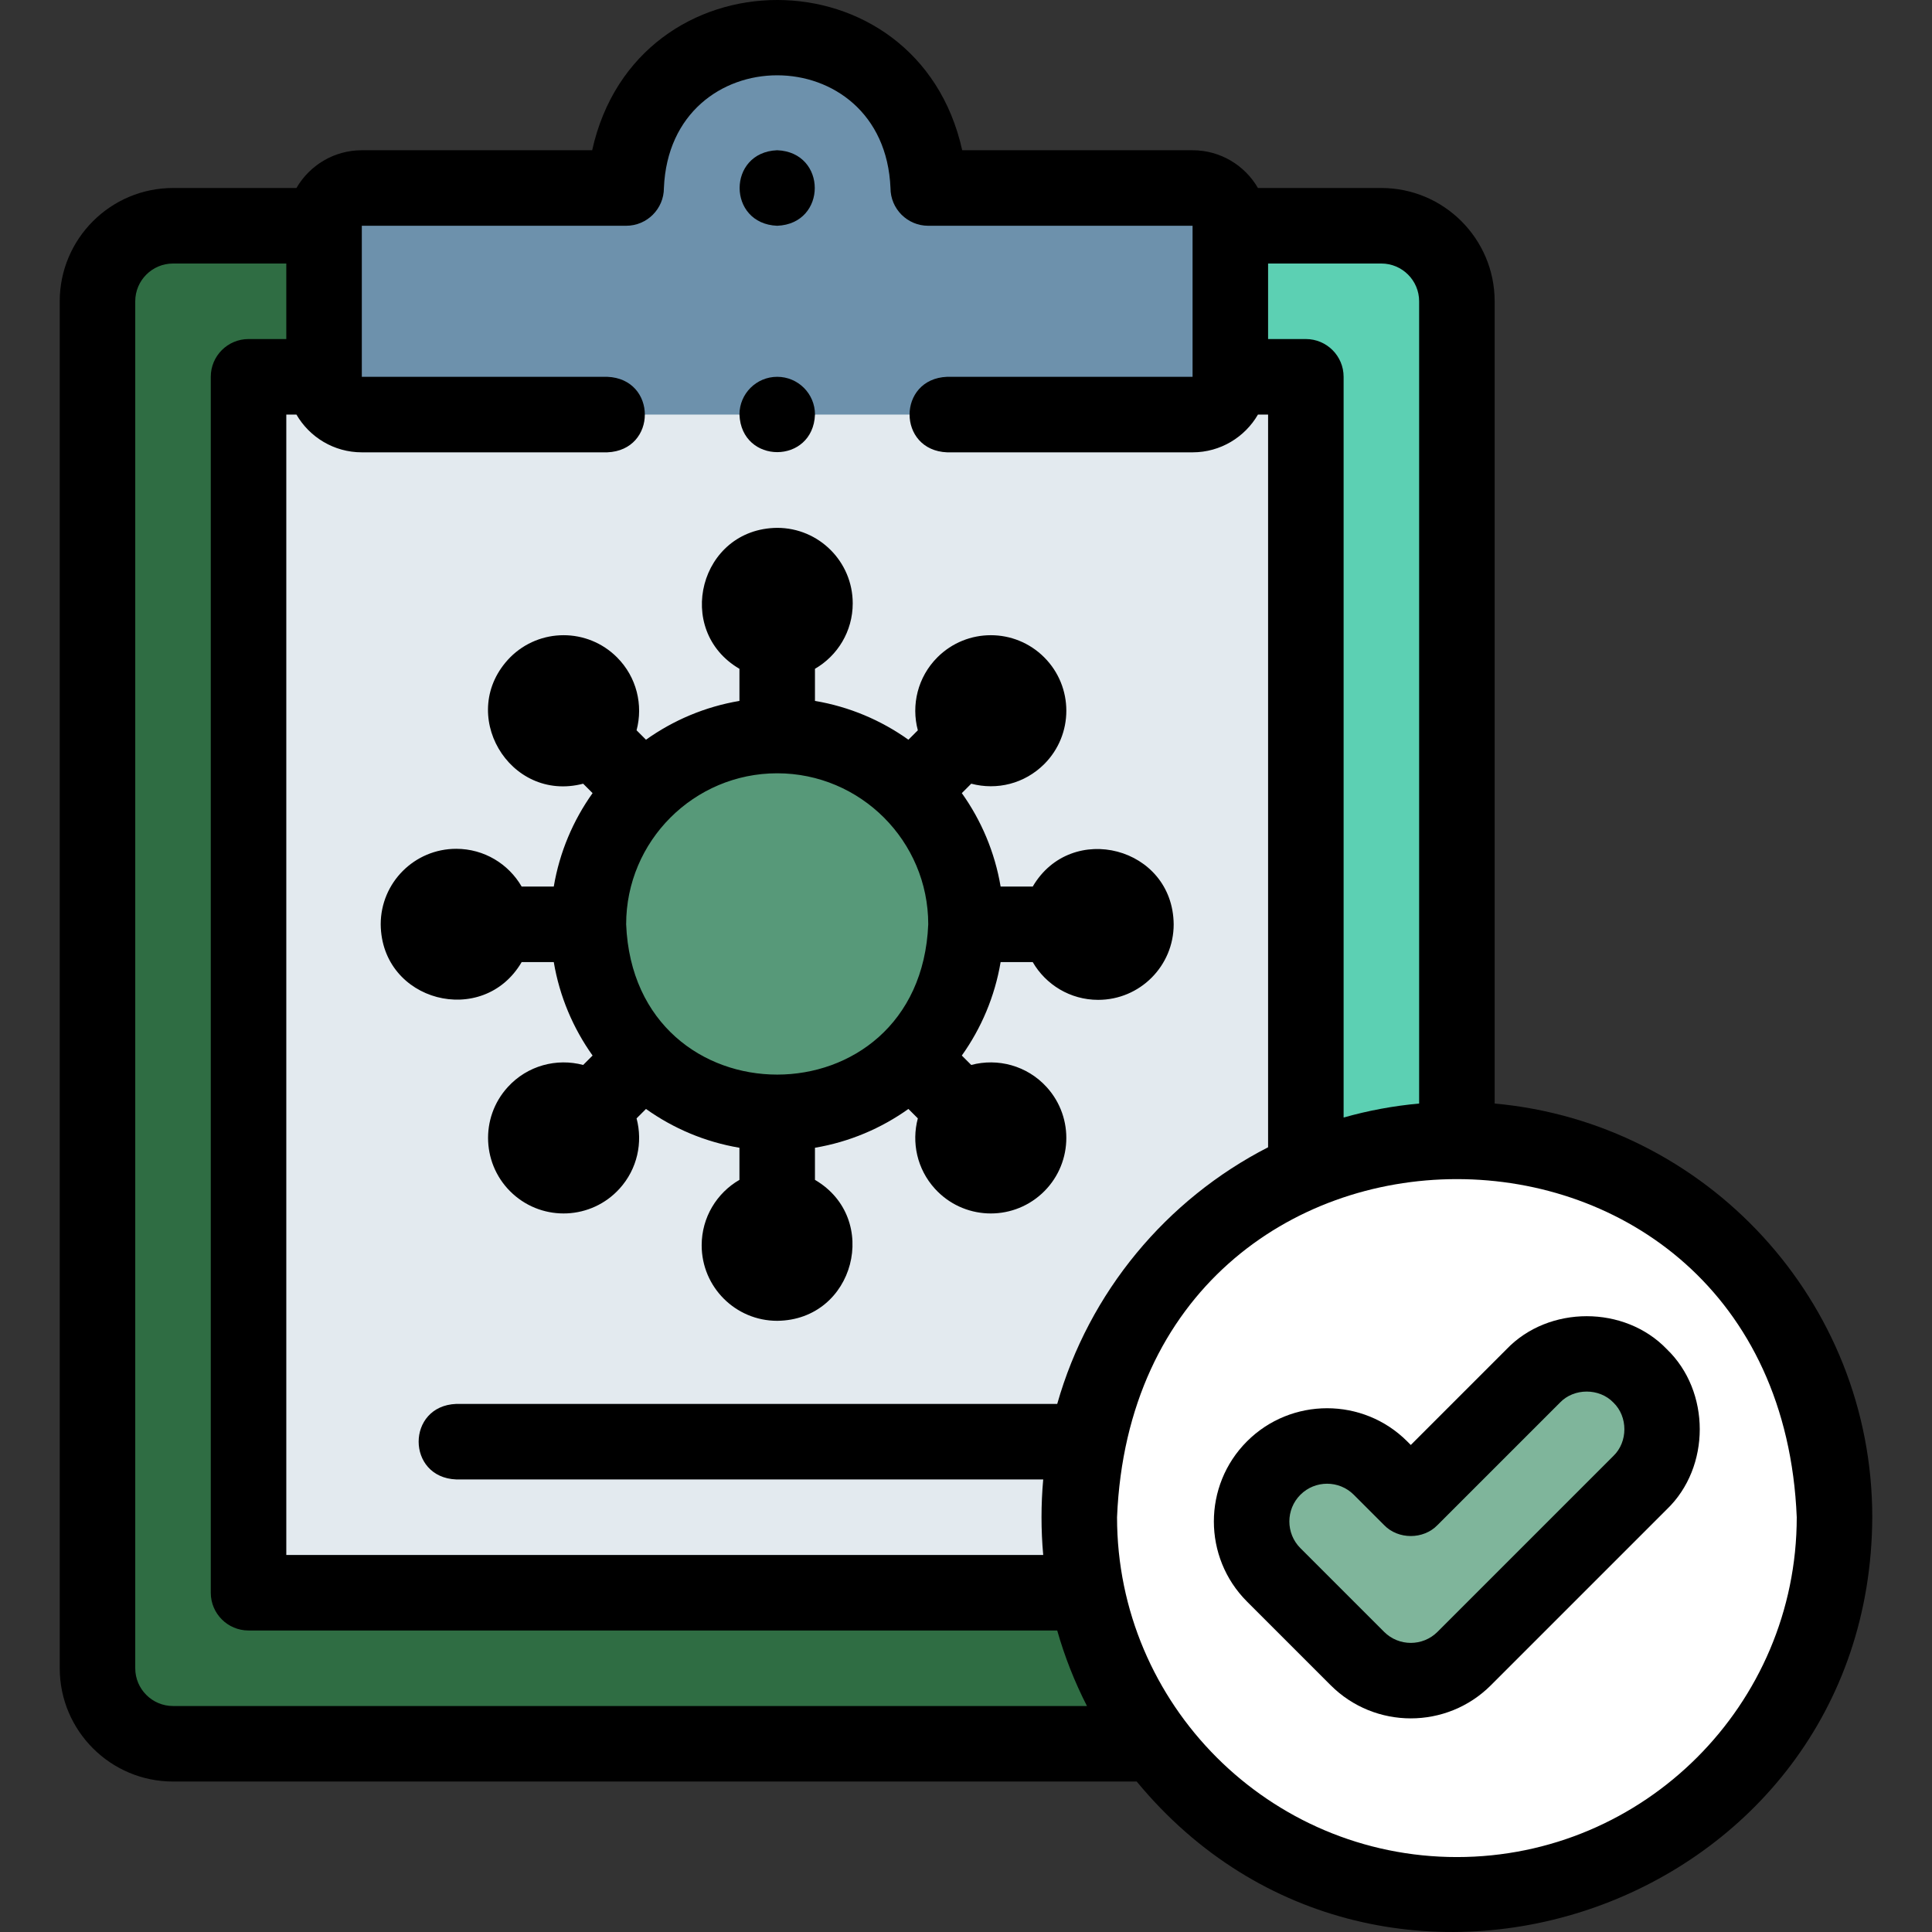 <svg id="Layer_1" enable-background="new 0 0 511.634 511.634" height="512" viewBox="0 0 511.634 511.634" width="512" xmlns="http://www.w3.org/2000/svg"><rect x="0" y="0" width="511.634" height="511.634" fill="#333333" stroke="none"/><g><g clip-rule="evenodd" fill-rule="evenodd"><path d="m85.817 99.788v-40h-1.8-38.2c-11 0-20 8.999-20 20v362c0 11.001 9.002 20 20 20h259.991c-8.734-11.628-14.992-25.222-17.99-40h-222v-322z" fill="#2f6d43"/><path d="m345.817 99.788v210.322c12.249-5.352 25.778-8.321 40-8.321v-222.002c0-10.998-9-20-20-20l-40 .001v39.999h20z" fill="#5cd0b3"/><path d="m65.817 99.788h280v322h-280z" fill="#e3eaef"/><path d="m345.817 310.11c-35.318 15.431-60 50.673-60 91.679 0 6.849.689 13.537 2 19.999 3 14.778 9.258 28.372 17.992 40 18.244 24.29 47.291 40.001 80.008 40.001 55.228 0 100-44.772 100-100s-44.772-100-100-100c-14.222 0-27.751 2.969-40 8.321zm-8.516 106.944c-7.809-7.809-7.809-20.472 0-28.281 7.81-7.81 20.472-7.81 28.281 0l8.026 8.026 32.443-32.443c7.809-7.81 20.472-7.81 28.281 0 7.809 7.809 7.809 20.472 0 28.281l-46.583 46.583c-7.809 7.809-20.472 7.809-28.281 0z" fill="#fff"/><path d="m365.582 388.773c-7.81-7.81-20.472-7.81-28.281 0-7.809 7.809-7.809 20.472 0 28.281l22.167 22.167c7.809 7.809 20.472 7.809 28.281 0l46.583-46.583c7.809-7.809 7.809-20.472 0-28.281-7.81-7.81-20.472-7.81-28.281 0l-32.443 32.443z" fill="#7fb59b"/><circle cx="205.817" cy="244.783" fill="#579979" r="50"/><path d="m95.817 109.788h220c5.5 0 10-4.5 10-10v-40c0-5.5-4.5-10-10-10h-69.999c0-22.092-17.909-40.001-40.001-40.001s-40.001 17.909-40.001 40.001h-69.999c-5.5 0-10 4.5-10 10v39.999c0 5.501 4.5 10.001 10 10.001z" fill="#6d91ac"/></g><g><path d="m205.821 59.788c13.268-.528 13.258-19.477 0-20h-.007c-13.268.53-13.251 19.479.007 20z"/><path d="m163.396 174.077-.005-.005c-7.81-7.81-20.471-7.808-28.282.002-14.357 14.637-.302 38.583 19.323 33.466l2.496 2.496c-5.152 7.228-8.743 15.643-10.277 24.746h-8.504c-3.458-5.978-9.921-10-17.324-10h-.007c-11.045 0-19.996 8.954-19.996 20 .203 20.545 27.12 27.461 37.328 10h8.504c1.534 9.104 5.125 17.518 10.277 24.747l-2.496 2.496c-6.998-1.87-14.77.139-19.978 5.868l-.005.005c-7.43 8.173-6.825 20.819 1.348 28.25 8.151 7.414 20.807 6.842 28.255-1.348 4.75-5.225 6.217-12.28 4.522-18.631l2.497-2.497c7.228 5.152 15.643 8.743 24.746 10.277v8.503c-5.978 3.458-10 9.921-10 17.324v.007c0 11.045 8.954 19.996 20 19.996 20.545-.203 27.461-27.12 10-37.328v-8.503c9.104-1.534 17.519-5.125 24.747-10.277l2.497 2.497c-1.696 6.351-.229 13.406 4.522 18.631l.005.005c7.448 8.191 20.1 8.756 28.25 1.342 8.173-7.43 8.772-20.082 1.343-28.255-5.209-5.729-12.981-7.738-19.979-5.868l-2.495-2.495c5.152-7.229 8.744-15.643 10.277-24.747h8.503c3.458 5.978 9.921 10 17.324 10h.008c11.046 0 19.996-8.954 19.996-20-.203-20.545-27.12-27.461-37.328-10h-8.503c-1.534-9.104-5.125-17.518-10.277-24.747l2.496-2.496c6.818 1.794 14.096.015 19.322-5.179l.005-.005c7.81-7.811 7.808-20.471-.003-28.282-7.81-7.811-20.477-7.807-28.287.002-5.235 5.235-6.961 12.649-5.179 19.321l-2.496 2.496c-7.229-5.153-15.643-8.744-24.747-10.277v-8.503c5.978-3.458 10-9.921 10-17.324v-.007c0-11.045-8.954-19.996-20-19.996-20.545.203-27.461 27.12-10 37.328v8.503c-9.104 1.534-17.518 5.125-24.747 10.277l-2.496-2.496c1.78-6.671.054-14.085-5.18-19.319zm42.422 30.706c22.056 0 40 17.944 40 40-2.197 53.066-77.811 53.05-80 0 0-22.056 17.944-40 40-40z"/><path d="m441.403 357.285c-11.164-11.638-31.258-11.637-42.424 0l-25.371 25.372-.955-.956c-11.697-11.695-30.729-11.695-42.424 0-11.695 11.696-11.695 30.727 0 42.423l22.167 22.167c11.697 11.695 30.727 11.695 42.424 0l46.583-46.583c11.638-11.164 11.638-31.257 0-42.423zm-14.142 28.281-46.583 46.583c-3.897 3.897-10.241 3.898-14.139 0l-22.167-22.167c-3.897-3.898-3.897-10.241 0-14.139 3.898-3.898 10.241-3.898 14.139 0l8.026 8.026c3.725 3.873 10.418 3.873 14.143 0l32.442-32.442c3.72-3.878 10.419-3.878 14.139 0 3.879 3.722 3.879 10.418 0 14.139z"/><path d="m395.816 292.24v-212.453c0-16.542-13.458-30-30-30h-32.684c-3.463-5.973-9.928-10-17.315-10h-61.003c-11.778-53.07-86.238-53.032-97.994 0h-61.003c-7.387 0-13.852 4.026-17.315 10h-32.685c-16.542 0-30 13.458-30 30v362c0 16.542 13.458 30 30 30h255.206c64.93 78.676 194.336 33.259 194.793-70 0-57.282-44.014-104.479-100-109.547zm-20-212.453v212.453c-6.866.622-13.552 1.877-19.999 3.707v-196.16c0-5.523-4.478-10-10-10h-10v-20h29.999c5.514.001 10 4.487 10 10zm-214.995 20.001h-65.004v-40h69.999c5.523 0 10-4.477 10-10 1.649-39.804 58.363-39.786 60.003 0 0 5.523 4.477 10 10 10h69.999v40h-64.996c-13.268.528-13.258 19.477 0 20h64.996c7.388 0 13.853-4.027 17.316-10h2.684v194.035c-26.915 13.793-47.438 38.355-55.842 67.963h-159.16c-13.268.528-13.258 19.477 0 20h155.451c-.6 6.571-.601 13.43 0 20.001h-200.449v-302h2.683c3.463 5.974 9.928 10 17.316 10h65.004c13.268-.527 13.258-19.476 0-19.999zm-115.004 351.999c-5.514 0-10-4.486-10-10v-362c0-5.514 4.486-10 10-10h30v20h-9.999c-5.523 0-10 4.477-10 10v322c0 5.523 4.477 10 10 10h214.156c1.979 6.971 4.629 13.663 7.876 20zm339.999 40.002c-49.626 0-90-40.374-90-90 4.944-119.397 175.074-119.362 180 .001 0 49.625-40.374 89.999-90 89.999z"/><path d="m205.825 99.788h-.007c-5.523 0-9.996 4.477-9.996 10 .528 13.263 19.479 13.263 20.003 0 0-5.523-4.477-10-10-10z"/></g></g></svg>